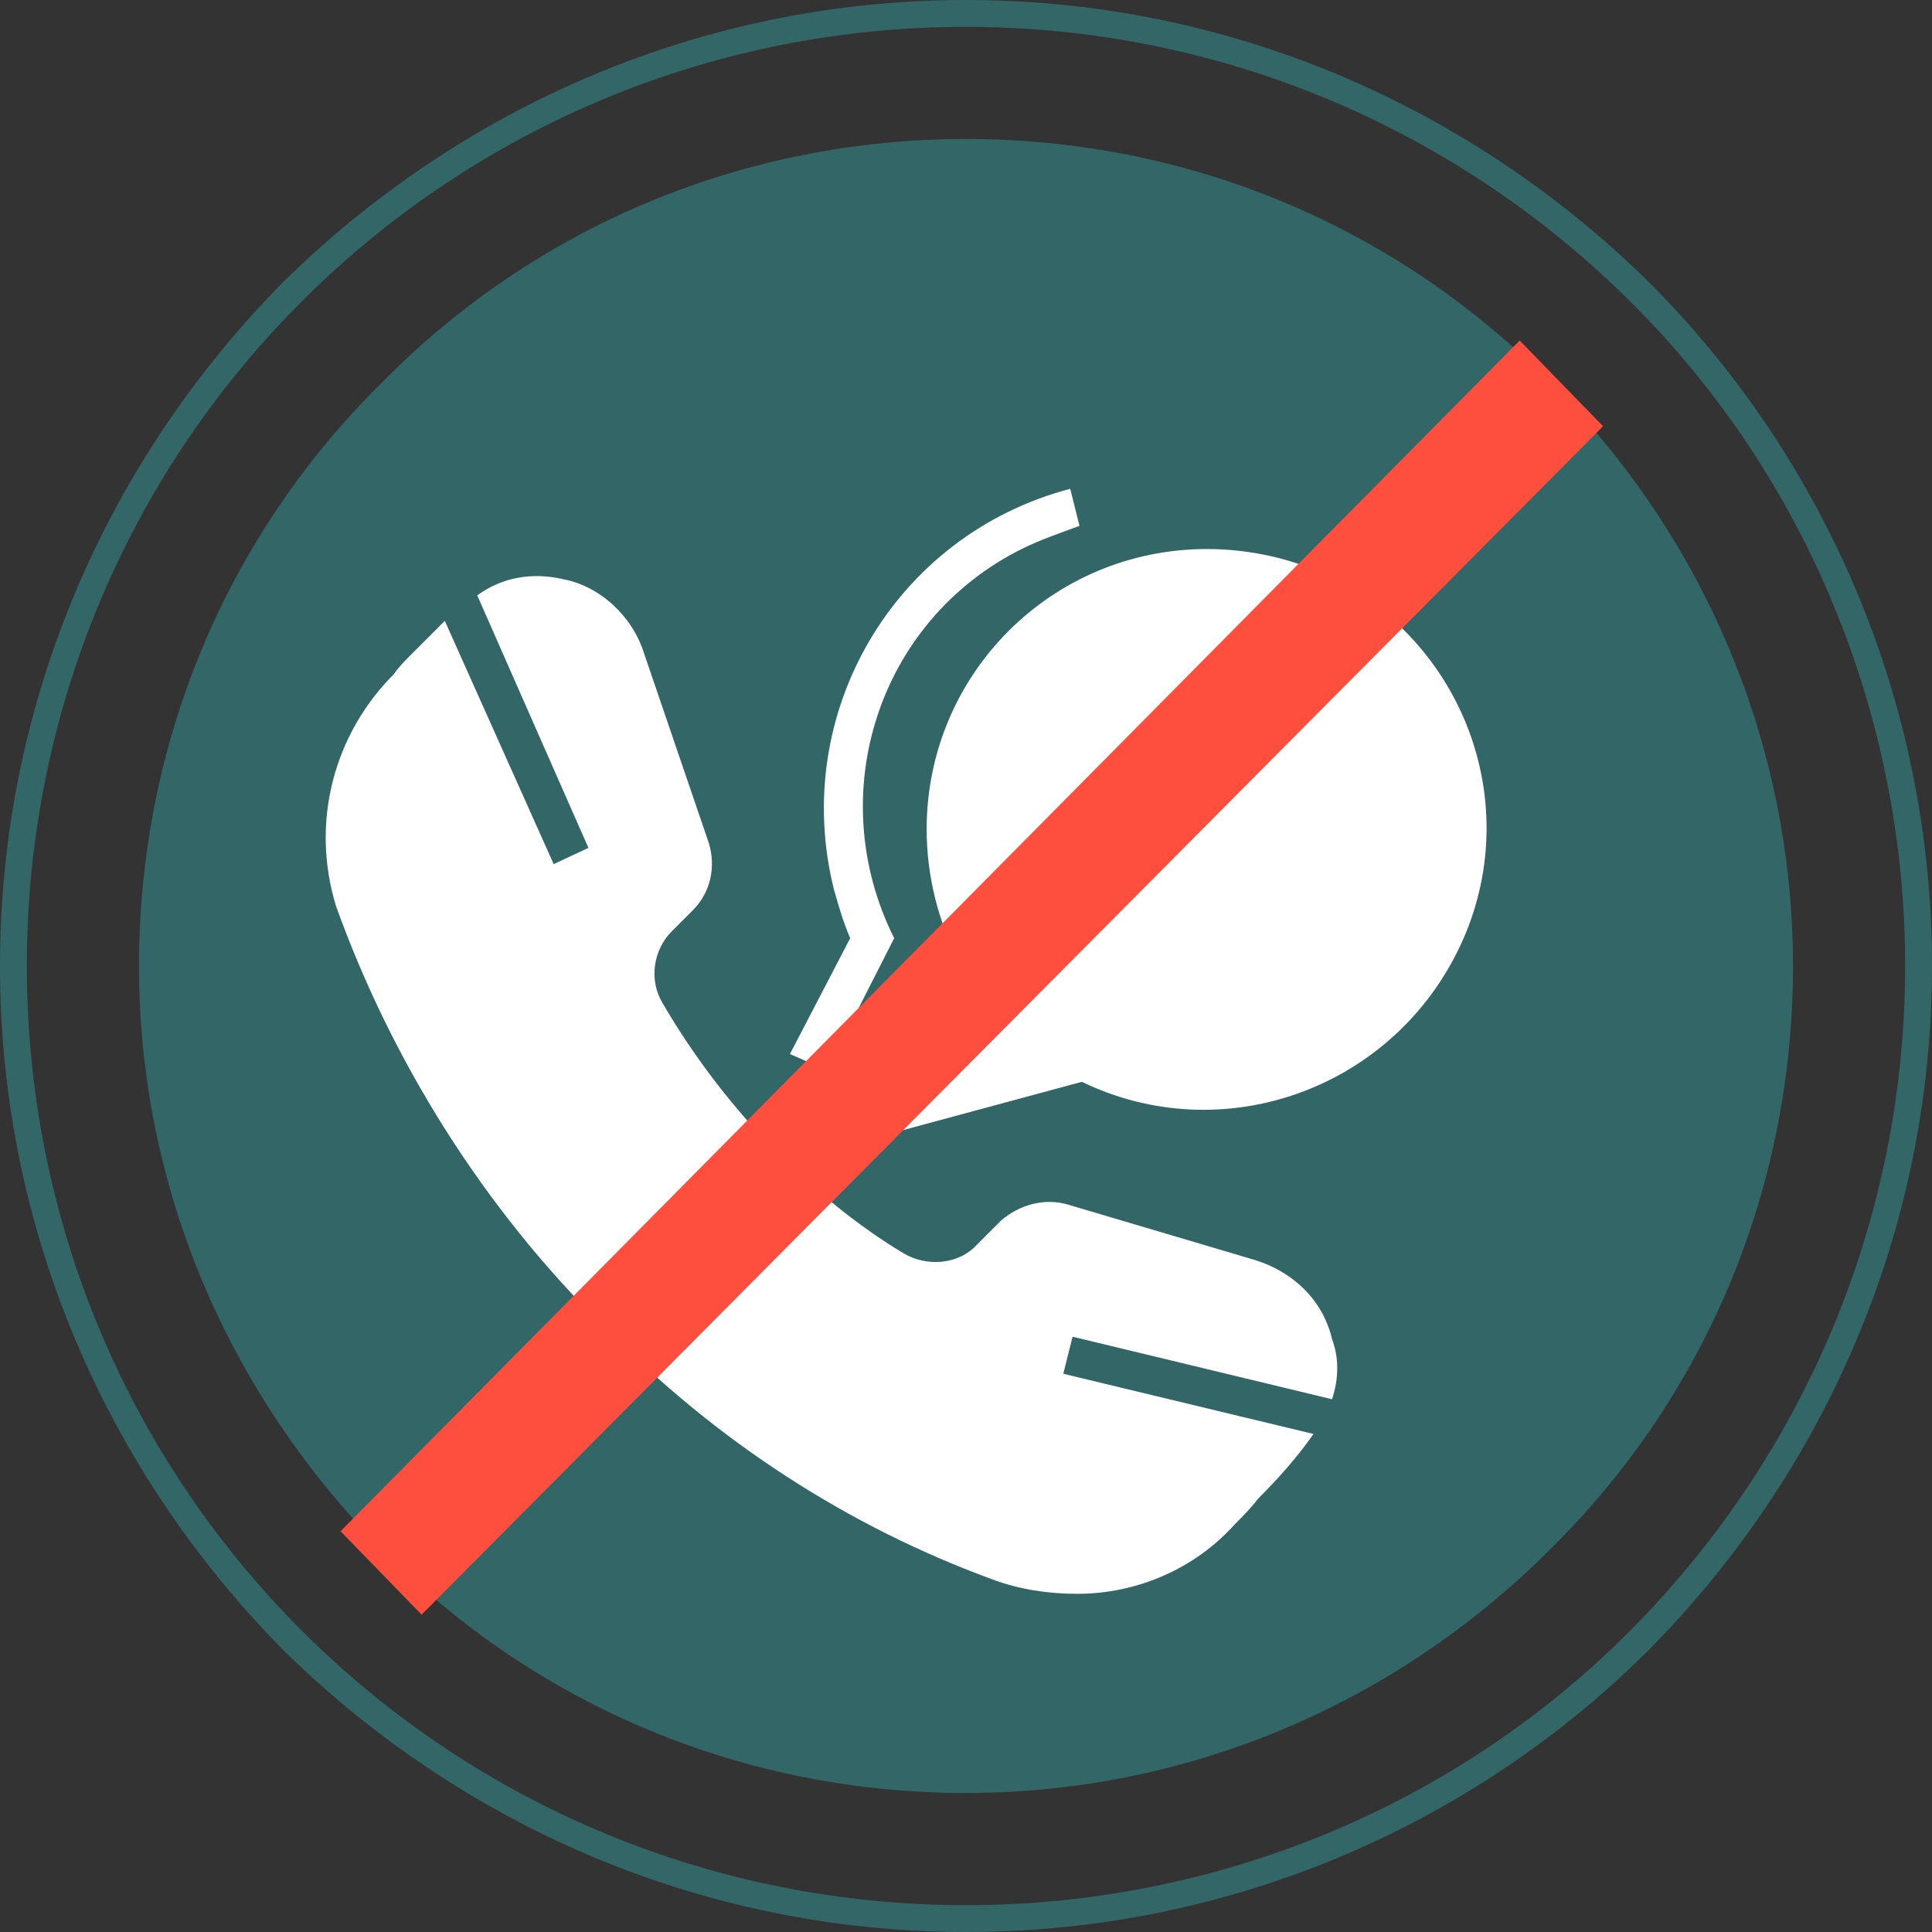 <?xml version="1.0" encoding="UTF-8"?>
<!DOCTYPE svg PUBLIC "-//W3C//DTD SVG 1.1//EN" "http://www.w3.org/Graphics/SVG/1.1/DTD/svg11.dtd">
<!-- Creator: CorelDRAW 2019 (64-Bit) -->
<svg xmlns="http://www.w3.org/2000/svg" xml:space="preserve" width="25.4mm" height="25.4mm" version="1.1" style="shape-rendering:geometricPrecision; text-rendering:geometricPrecision; image-rendering:optimizeQuality; fill-rule:evenodd; clip-rule:evenodd"
viewBox="0 0 826.32 826.32"
 xmlns:xlink="http://www.w3.org/1999/xlink"
 xmlns:xodm="http://www.corel.com/coreldraw/odm/2003">
 <rect x="0" y="0" width="826.32" height="826.32" fill="#333333" stroke="none"/>
 <defs>
  <style type="text/css">
   <![CDATA[
    .fil0 {fill:#336666}
    .fil2 {fill:#FE4F3E}
    .fil1 {fill:white;fill-rule:nonzero}
   ]]>
  </style>
 </defs>
 <g id="Layer_x0020_1">
  <g id="_1313216220512">
   <path class="fil0" d="M662.84 163.48c66.38,66.38 104.03,155.55 104.03,249.68 0,94.13 -36.66,183.3 -104.03,249.68 -66.38,66.39 -155.56,104.03 -249.68,104.03 -94.12,0 -183.3,-36.66 -249.68,-104.03 -66.38,-67.37 -104.03,-155.55 -104.03,-249.68 0,-94.13 36.66,-183.3 104.03,-249.68 66.38,-67.37 155.56,-104.03 249.68,-104.03 94.13,0 183.3,36.66 249.68,104.03l0 0z"/>
   <g>
    <path class="fil1" d="M537.01 538.99l-80.25 -23.78c-9.91,-2.97 -20.81,0 -28.73,6.94l-9.91 9.91c-7.92,8.92 -21.8,9.91 -31.7,3.96 -19.82,-11.89 -37.65,-26.75 -53.51,-42.6 -18.82,-18.82 -35.67,-40.62 -49.54,-64.4 -5.95,-9.91 -3.97,-22.79 3.96,-30.71l8.92 -8.92c7.92,-7.93 9.91,-18.83 6.94,-28.74l-27.74 -81.24c-4.95,-15.85 -18.82,-28.73 -34.68,-31.71 -12.88,-2.97 -25.76,-0.99 -36.66,6.94l47.56 108 -14.86 6.94 -46.57 -104.03c-4.95,4.95 -9.91,9.91 -13.87,13.87 -2.97,2.97 -5.94,5.94 -7.92,8.92 -25.76,25.76 -35.67,63.41 -24.77,99.08 23.78,66.38 63.41,129.79 114.93,180.32 47.56,48.55 104.03,85.21 166.45,108 10.9,3.96 22.79,5.94 35.67,5.94 25.76,0 50.53,-10.9 67.37,-29.72 2.97,-2.97 6.94,-6.93 9.91,-10.9 8.92,-8.92 16.84,-17.83 23.78,-27.74l-107.01 -25.76 3.96 -15.85 110.97 26.75c2.97,-8.92 2.97,-17.83 0,-25.76 -3.97,-16.85 -16.85,-28.73 -32.7,-33.69z"/>
    <path class="fil1" d="M568.72 246.71c-15.85,-7.92 -34.68,-11.89 -52.51,-11.89l0 0c-66.38,0 -119.88,53.5 -119.88,119.88 0,19.82 4.95,39.63 13.87,56.48l-46.57 78.27 99.08 -26.75c59.45,28.73 130.79,3.96 160.51,-55.48 29.72,-59.45 4.95,-130.79 -54.49,-160.51z"/>
    <path class="fil1" d="M353.71 457.75l28.73 -56.48c-30.71,-61.43 -6.94,-135.74 54.49,-166.45 7.92,-3.97 16.84,-6.94 24.77,-9.91l-3.96 -15.85c-75.3,19.82 -119.89,96.11 -101.06,171.41 1.98,6.94 3.96,13.87 6.94,20.8l-25.76 49.54 15.85 6.94z"/>
   </g>
   <polygon class="fil2" points="145.65,654.91 649.96,145.64 685.63,182.3 180.32,690.58 "/>
   <path class="fil0" d="M413.16 11.47c-106.84,0 -208.61,41.96 -284.17,117.52 -75.56,75.56 -117.52,177.33 -117.52,284.17 0,106.84 41.96,208.61 117.52,284.17 75.56,75.56 177.33,117.52 284.17,117.52 106.4,0 209.07,-41.92 284.14,-117.49 75.3,-75.8 117.54,-177.27 117.54,-284.2 0,-106.4 -41.92,-209.08 -117.49,-284.14 -75.8,-75.3 -177.27,-117.54 -284.2,-117.54zm0 -11.47c113.94,0 216.98,46.57 292.28,120.88 74.31,74.31 120.88,178.34 120.88,292.28 0,113.94 -46.57,216.98 -120.88,292.28 -74.31,74.31 -178.34,120.88 -292.28,120.88 -113.94,0 -216.99,-46.57 -292.29,-120.88 -74.31,-75.3 -120.88,-178.34 -120.88,-292.28 0,-113.94 46.57,-216.98 120.88,-292.28 75.3,-74.31 178.34,-120.88 292.29,-120.88z"/>
  </g>
 </g>
</svg>
